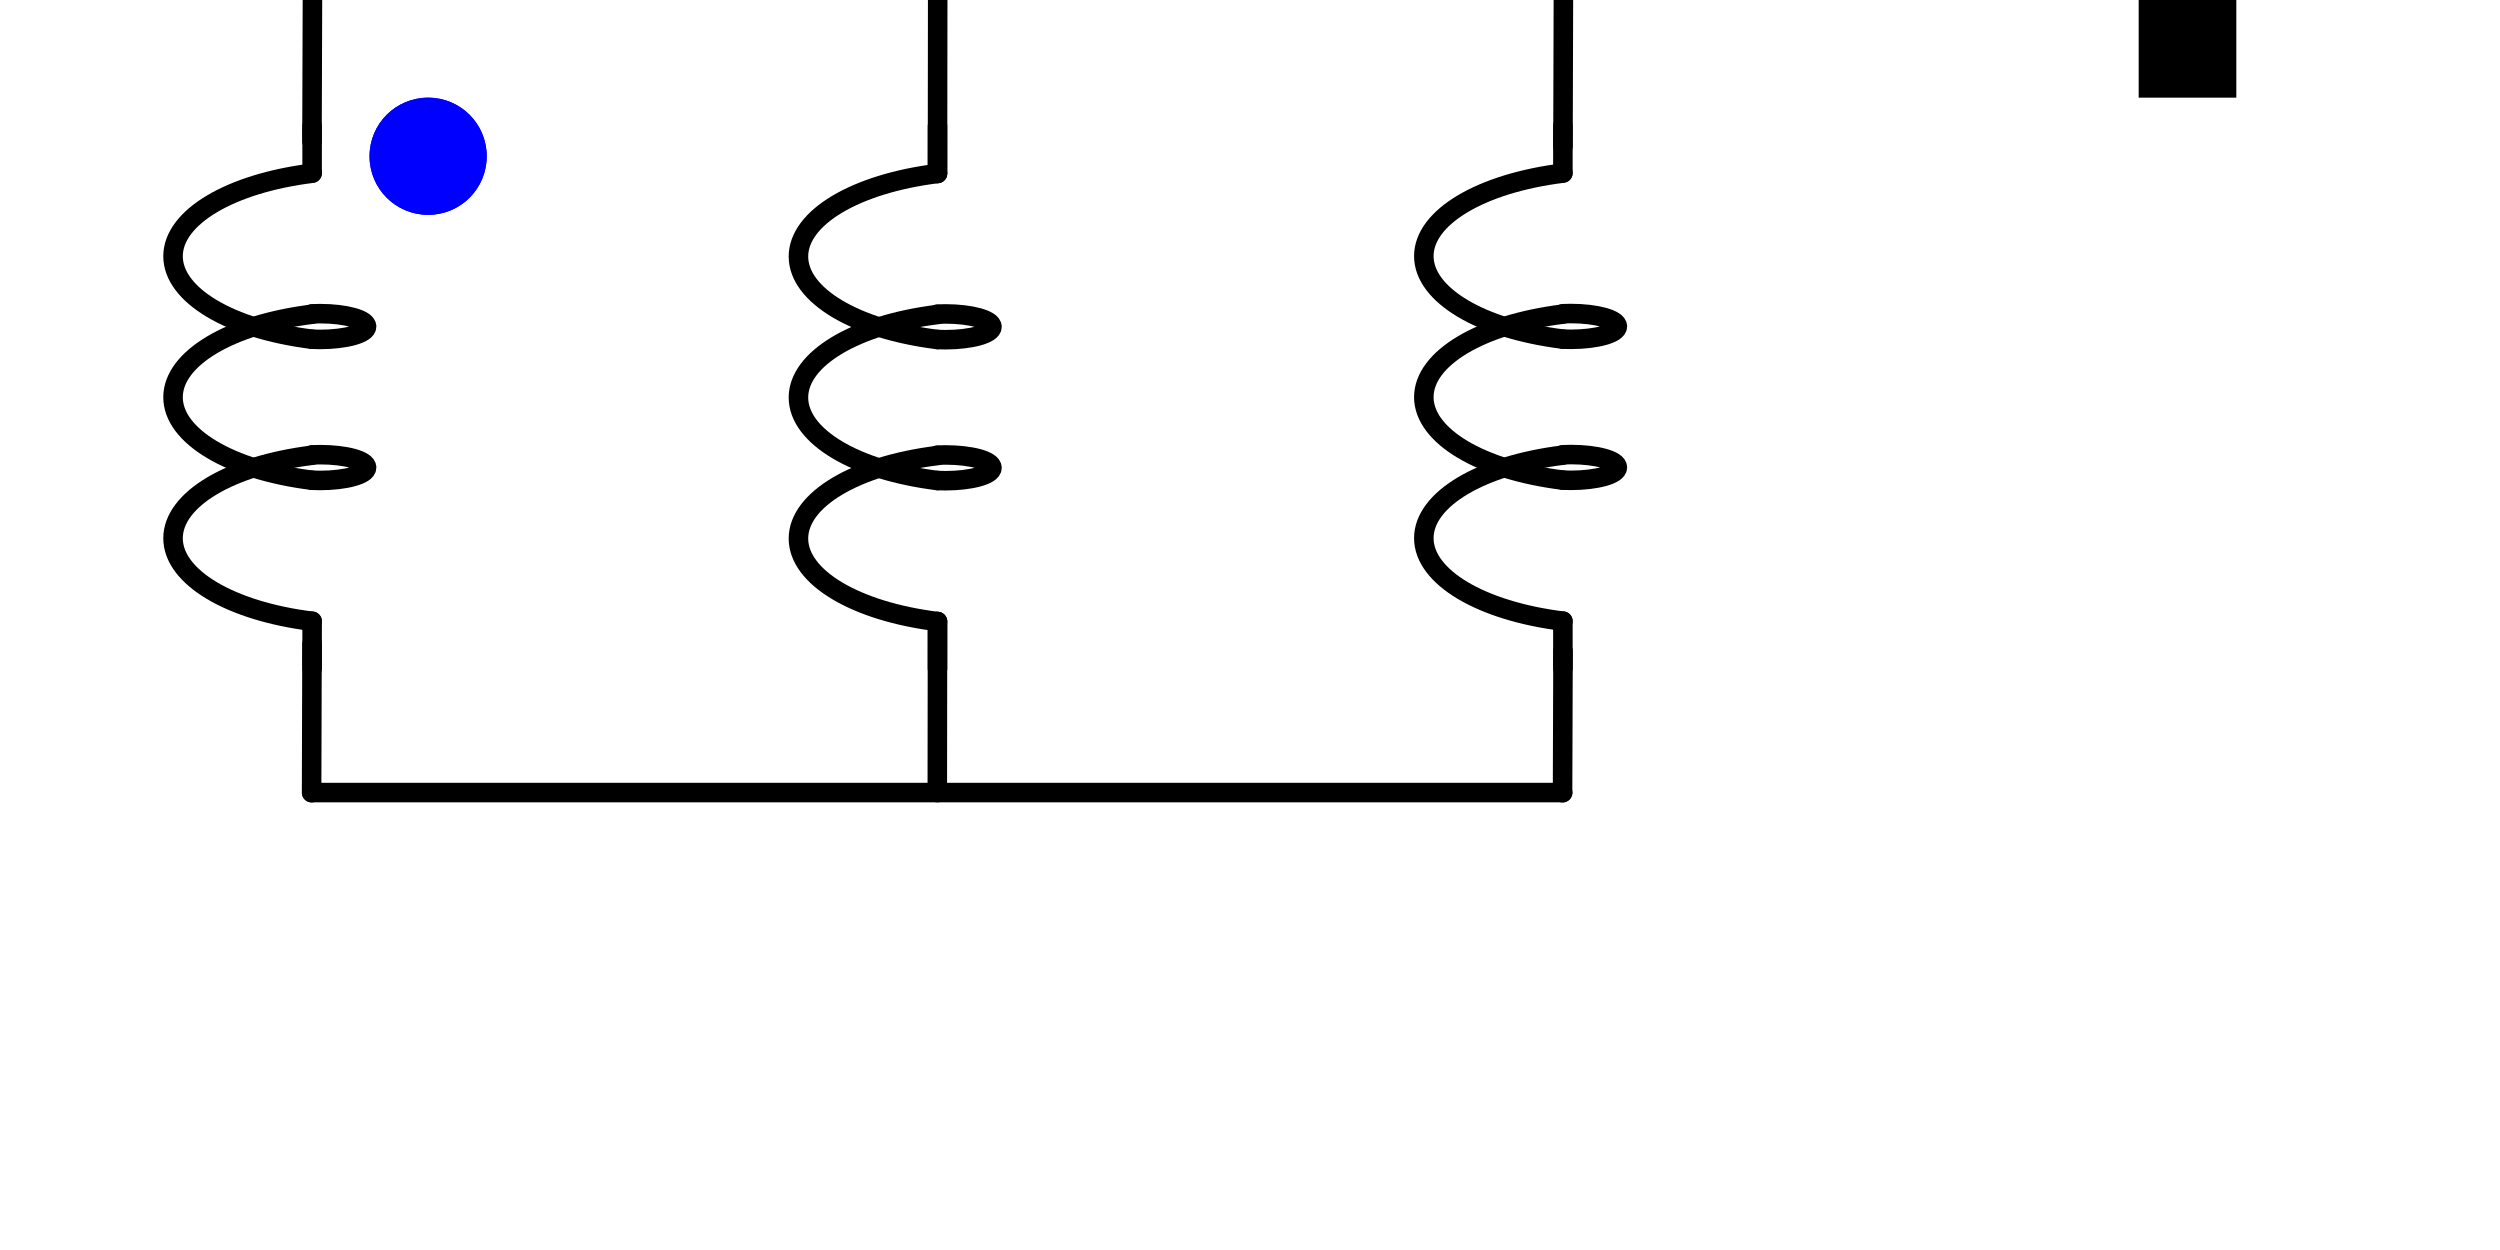 <?xml version="1.0" encoding="UTF-8" standalone="no"?>
<svg
   id="svg256"
   width="128"
   height="64"
   viewBox="0 0 128 64"
   version="1.1"
   sodipodi:docname="ind_3Y_n.svg"
   inkscape:version="1.1.1 (3bf5ae0d25, 2021-09-20)"
   xmlns:inkscape="http://www.inkscape.org/namespaces/inkscape"
   xmlns:sodipodi="http://sodipodi.sourceforge.net/DTD/sodipodi-0.dtd"
   xmlns="http://www.w3.org/2000/svg"
   xmlns:svg="http://www.w3.org/2000/svg">
  <defs
     id="defs6101" />
  <sodipodi:namedview
     id="namedview6099"
     pagecolor="#ffffff"
     bordercolor="#666666"
     borderopacity="1.0"
     inkscape:pageshadow="2"
     inkscape:pageopacity="0.0"
     inkscape:pagecheckerboard="0"
     showgrid="false"
     inkscape:zoom="8.265625"
     inkscape:cx="63.939509"
     inkscape:cy="32"
     inkscape:window-width="2560"
     inkscape:window-height="1377"
     inkscape:window-x="1912"
     inkscape:window-y="-8"
     inkscape:window-maximized="1"
     inkscape:current-layer="svg256" />
  <path
     id="path304"
     d="M18.92,8c0,1.66,1.34,3,3,3s3-1.34,3-3c0-1.66-1.34-3-3-3-1.66,0-3,1.34-3,3"
     style="fill: blue;" />
  <rect
     x="109.5"
     y="0"
     width="5"
     height="5"
     transform="translate(109.5 114.5) rotate(-90)"
     id="rect6069" />
  <line
     x1="15.96"
     y1="40.58"
     x2="80.01"
     y2="40.58"
     style="fill: none; stroke: #000; stroke-linecap: round; stroke-miterlimit: 10;"
     id="line6071" />
  <line
     x1="48"
     y1="31.823"
     x2="47.99"
     y2="40.58"
     style="fill:none;stroke:#000000;stroke-width:1;stroke-linecap:round;stroke-miterlimit:10;stroke-dasharray:none"
     id="line6077" />
  <line
     x1="48.01"
     y1="0"
     x2="48"
     y2="8.883"
     style="fill:none;stroke:#000000;stroke-width:1;stroke-linecap:round;stroke-miterlimit:10;stroke-dasharray:none"
     id="line6079" />
  <path
     id="path304-2"
     data-name="path304"
     d="M18.92,8c0,1.66,1.34,3,3,3s3-1.34,3-3c0-1.66-1.34-3-3-3-1.66,0-3,1.34-3,3"
     style="fill: blue;" />
  <line
     x1="80.027"
     y1="33.338"
     x2="80.003"
     y2="40.587"
     style="fill:none;stroke:#000000;stroke-width:1;stroke-linecap:round;stroke-miterlimit:10;stroke-dasharray:none"
     id="line6086" />
  <line
     x1="80.046"
     y1="-0.006"
     x2="80.024"
     y2="7.485"
     style="fill:none;stroke:#000000;stroke-width:1;stroke-linecap:round;stroke-miterlimit:10;stroke-dasharray:none"
     id="line6088" />
  <line
     x1="15.976"
     y1="32.975"
     x2="15.954"
     y2="40.586"
     style="fill:none;stroke:#000000;stroke-width:1;stroke-linecap:round;stroke-miterlimit:10;stroke-dasharray:none"
     id="line6094" />
  <line
     x1="15.997"
     y1="-0.007"
     x2="15.973"
     y2="7.243"
     style="fill:none;stroke:#000000;stroke-width:1;stroke-linecap:round;stroke-miterlimit:10;stroke-dasharray:none"
     id="line6096" />
  <g
     id="g5245"
     transform="translate(13.906,-13.803)">
    <path
       id="path276-6"
       data-name="path276"
       d="m 2.074,45.612 c -4.2,-0.52 -7.12,-2.26 -7.12,-4.25 0,-1.99 2.92,-3.73 7.12,-4.25"
       style="fill:none;stroke:#000000;stroke-linecap:round;stroke-miterlimit:10" />
    <path
       id="path280-6"
       data-name="path280"
       d="m 2.074,38.392 c 0.13,0 0.28,0.01 0.41,0.01 1.31,0 2.38,-0.3 2.38,-0.66 0,-0.37 -1.07,-0.66 -2.38,-0.66 -0.13,0 -0.28,0.01 -0.41,0.01"
       style="fill:none;stroke:#000000;stroke-linecap:round;stroke-miterlimit:10" />
    <path
       id="path276-7"
       data-name="path276"
       d="m 2.074,38.392 c -4.2,-0.52 -7.12,-2.26 -7.12,-4.25 0,-1.99 2.92,-3.73 7.12,-4.25"
       style="fill:none;stroke:#000000;stroke-linecap:round;stroke-miterlimit:10" />
    <path
       id="path280-7"
       data-name="path280"
       d="m 2.074,31.172 c 0.13,0 0.28,0.01 0.41,0.01 1.31,0 2.38,-0.3 2.38,-0.66 0,-0.36 -1.07,-0.66 -2.38,-0.66 -0.13,0 -0.28,0.01 -0.41,0.01"
       style="fill:none;stroke:#000000;stroke-linecap:round;stroke-miterlimit:10" />
    <path
       id="path276-8"
       data-name="path276"
       d="m 2.074,31.172 c -4.2,-0.52 -7.12,-2.26 -7.12,-4.25 0,-1.99 2.92,-3.73 7.12,-4.25"
       style="fill:none;stroke:#000000;stroke-linecap:round;stroke-miterlimit:10" />
    <line
       x1="2.074"
       y1="20.252"
       x2="2.074"
       y2="22.662"
       style="fill:none;stroke:#000000;stroke-linecap:round;stroke-miterlimit:10"
       id="line1057" />
    <line
       x1="2.074"
       y1="45.612"
       x2="2.074"
       y2="48.022"
       style="fill:none;stroke:#000000;stroke-linecap:round;stroke-miterlimit:10"
       id="line1057-6" />
  </g>
  <g
     id="g5245-7"
     transform="translate(45.926,-13.789)">
    <path
       id="path276-6-4"
       data-name="path276"
       d="m 2.074,45.612 c -4.2,-0.52 -7.12,-2.26 -7.12,-4.25 0,-1.99 2.92,-3.73 7.12,-4.25"
       style="fill:none;stroke:#000000;stroke-linecap:round;stroke-miterlimit:10" />
    <path
       id="path280-6-4"
       data-name="path280"
       d="m 2.074,38.392 c 0.13,0 0.28,0.01 0.41,0.01 1.31,0 2.38,-0.3 2.38,-0.66 0,-0.37 -1.07,-0.66 -2.38,-0.66 -0.13,0 -0.28,0.01 -0.41,0.01"
       style="fill:none;stroke:#000000;stroke-linecap:round;stroke-miterlimit:10" />
    <path
       id="path276-7-6"
       data-name="path276"
       d="m 2.074,38.392 c -4.2,-0.52 -7.12,-2.26 -7.12,-4.25 0,-1.99 2.92,-3.73 7.12,-4.25"
       style="fill:none;stroke:#000000;stroke-linecap:round;stroke-miterlimit:10" />
    <path
       id="path280-7-3"
       data-name="path280"
       d="m 2.074,31.172 c 0.13,0 0.28,0.01 0.41,0.01 1.31,0 2.38,-0.3 2.38,-0.66 0,-0.36 -1.07,-0.66 -2.38,-0.66 -0.13,0 -0.28,0.01 -0.41,0.01"
       style="fill:none;stroke:#000000;stroke-linecap:round;stroke-miterlimit:10" />
    <path
       id="path276-8-6"
       data-name="path276"
       d="m 2.074,31.172 c -4.2,-0.52 -7.12,-2.26 -7.12,-4.25 0,-1.99 2.92,-3.73 7.12,-4.25"
       style="fill:none;stroke:#000000;stroke-linecap:round;stroke-miterlimit:10" />
    <line
       x1="2.074"
       y1="20.252"
       x2="2.074"
       y2="22.662"
       style="fill:none;stroke:#000000;stroke-linecap:round;stroke-miterlimit:10"
       id="line1057-0" />
    <line
       x1="2.074"
       y1="45.612"
       x2="2.074"
       y2="48.022"
       style="fill:none;stroke:#000000;stroke-linecap:round;stroke-miterlimit:10"
       id="line1057-6-9" />
  </g>
  <g
     id="g5245-2"
     transform="translate(77.946,-13.809)">
    <path
       id="path276-6-3"
       data-name="path276"
       d="m 2.074,45.612 c -4.2,-0.52 -7.12,-2.26 -7.12,-4.25 0,-1.99 2.92,-3.73 7.12,-4.25"
       style="fill:none;stroke:#000000;stroke-linecap:round;stroke-miterlimit:10" />
    <path
       id="path280-6-2"
       data-name="path280"
       d="m 2.074,38.392 c 0.13,0 0.28,0.01 0.41,0.01 1.31,0 2.38,-0.3 2.38,-0.66 0,-0.37 -1.07,-0.66 -2.38,-0.66 -0.13,0 -0.28,0.01 -0.41,0.01"
       style="fill:none;stroke:#000000;stroke-linecap:round;stroke-miterlimit:10" />
    <path
       id="path276-7-4"
       data-name="path276"
       d="m 2.074,38.392 c -4.2,-0.52 -7.12,-2.26 -7.12,-4.25 0,-1.99 2.92,-3.73 7.12,-4.25"
       style="fill:none;stroke:#000000;stroke-linecap:round;stroke-miterlimit:10" />
    <path
       id="path280-7-5"
       data-name="path280"
       d="m 2.074,31.172 c 0.13,0 0.28,0.01 0.41,0.01 1.31,0 2.38,-0.3 2.38,-0.66 0,-0.36 -1.07,-0.66 -2.38,-0.66 -0.13,0 -0.28,0.01 -0.41,0.01"
       style="fill:none;stroke:#000000;stroke-linecap:round;stroke-miterlimit:10" />
    <path
       id="path276-8-4"
       data-name="path276"
       d="m 2.074,31.172 c -4.2,-0.52 -7.12,-2.26 -7.12,-4.25 0,-1.99 2.92,-3.73 7.12,-4.25"
       style="fill:none;stroke:#000000;stroke-linecap:round;stroke-miterlimit:10" />
    <line
       x1="2.074"
       y1="20.252"
       x2="2.074"
       y2="22.662"
       style="fill:none;stroke:#000000;stroke-linecap:round;stroke-miterlimit:10"
       id="line1057-01" />
    <line
       x1="2.074"
       y1="45.612"
       x2="2.074"
       y2="48.022"
       style="fill:none;stroke:#000000;stroke-linecap:round;stroke-miterlimit:10"
       id="line1057-6-0" />
  </g>
</svg>
